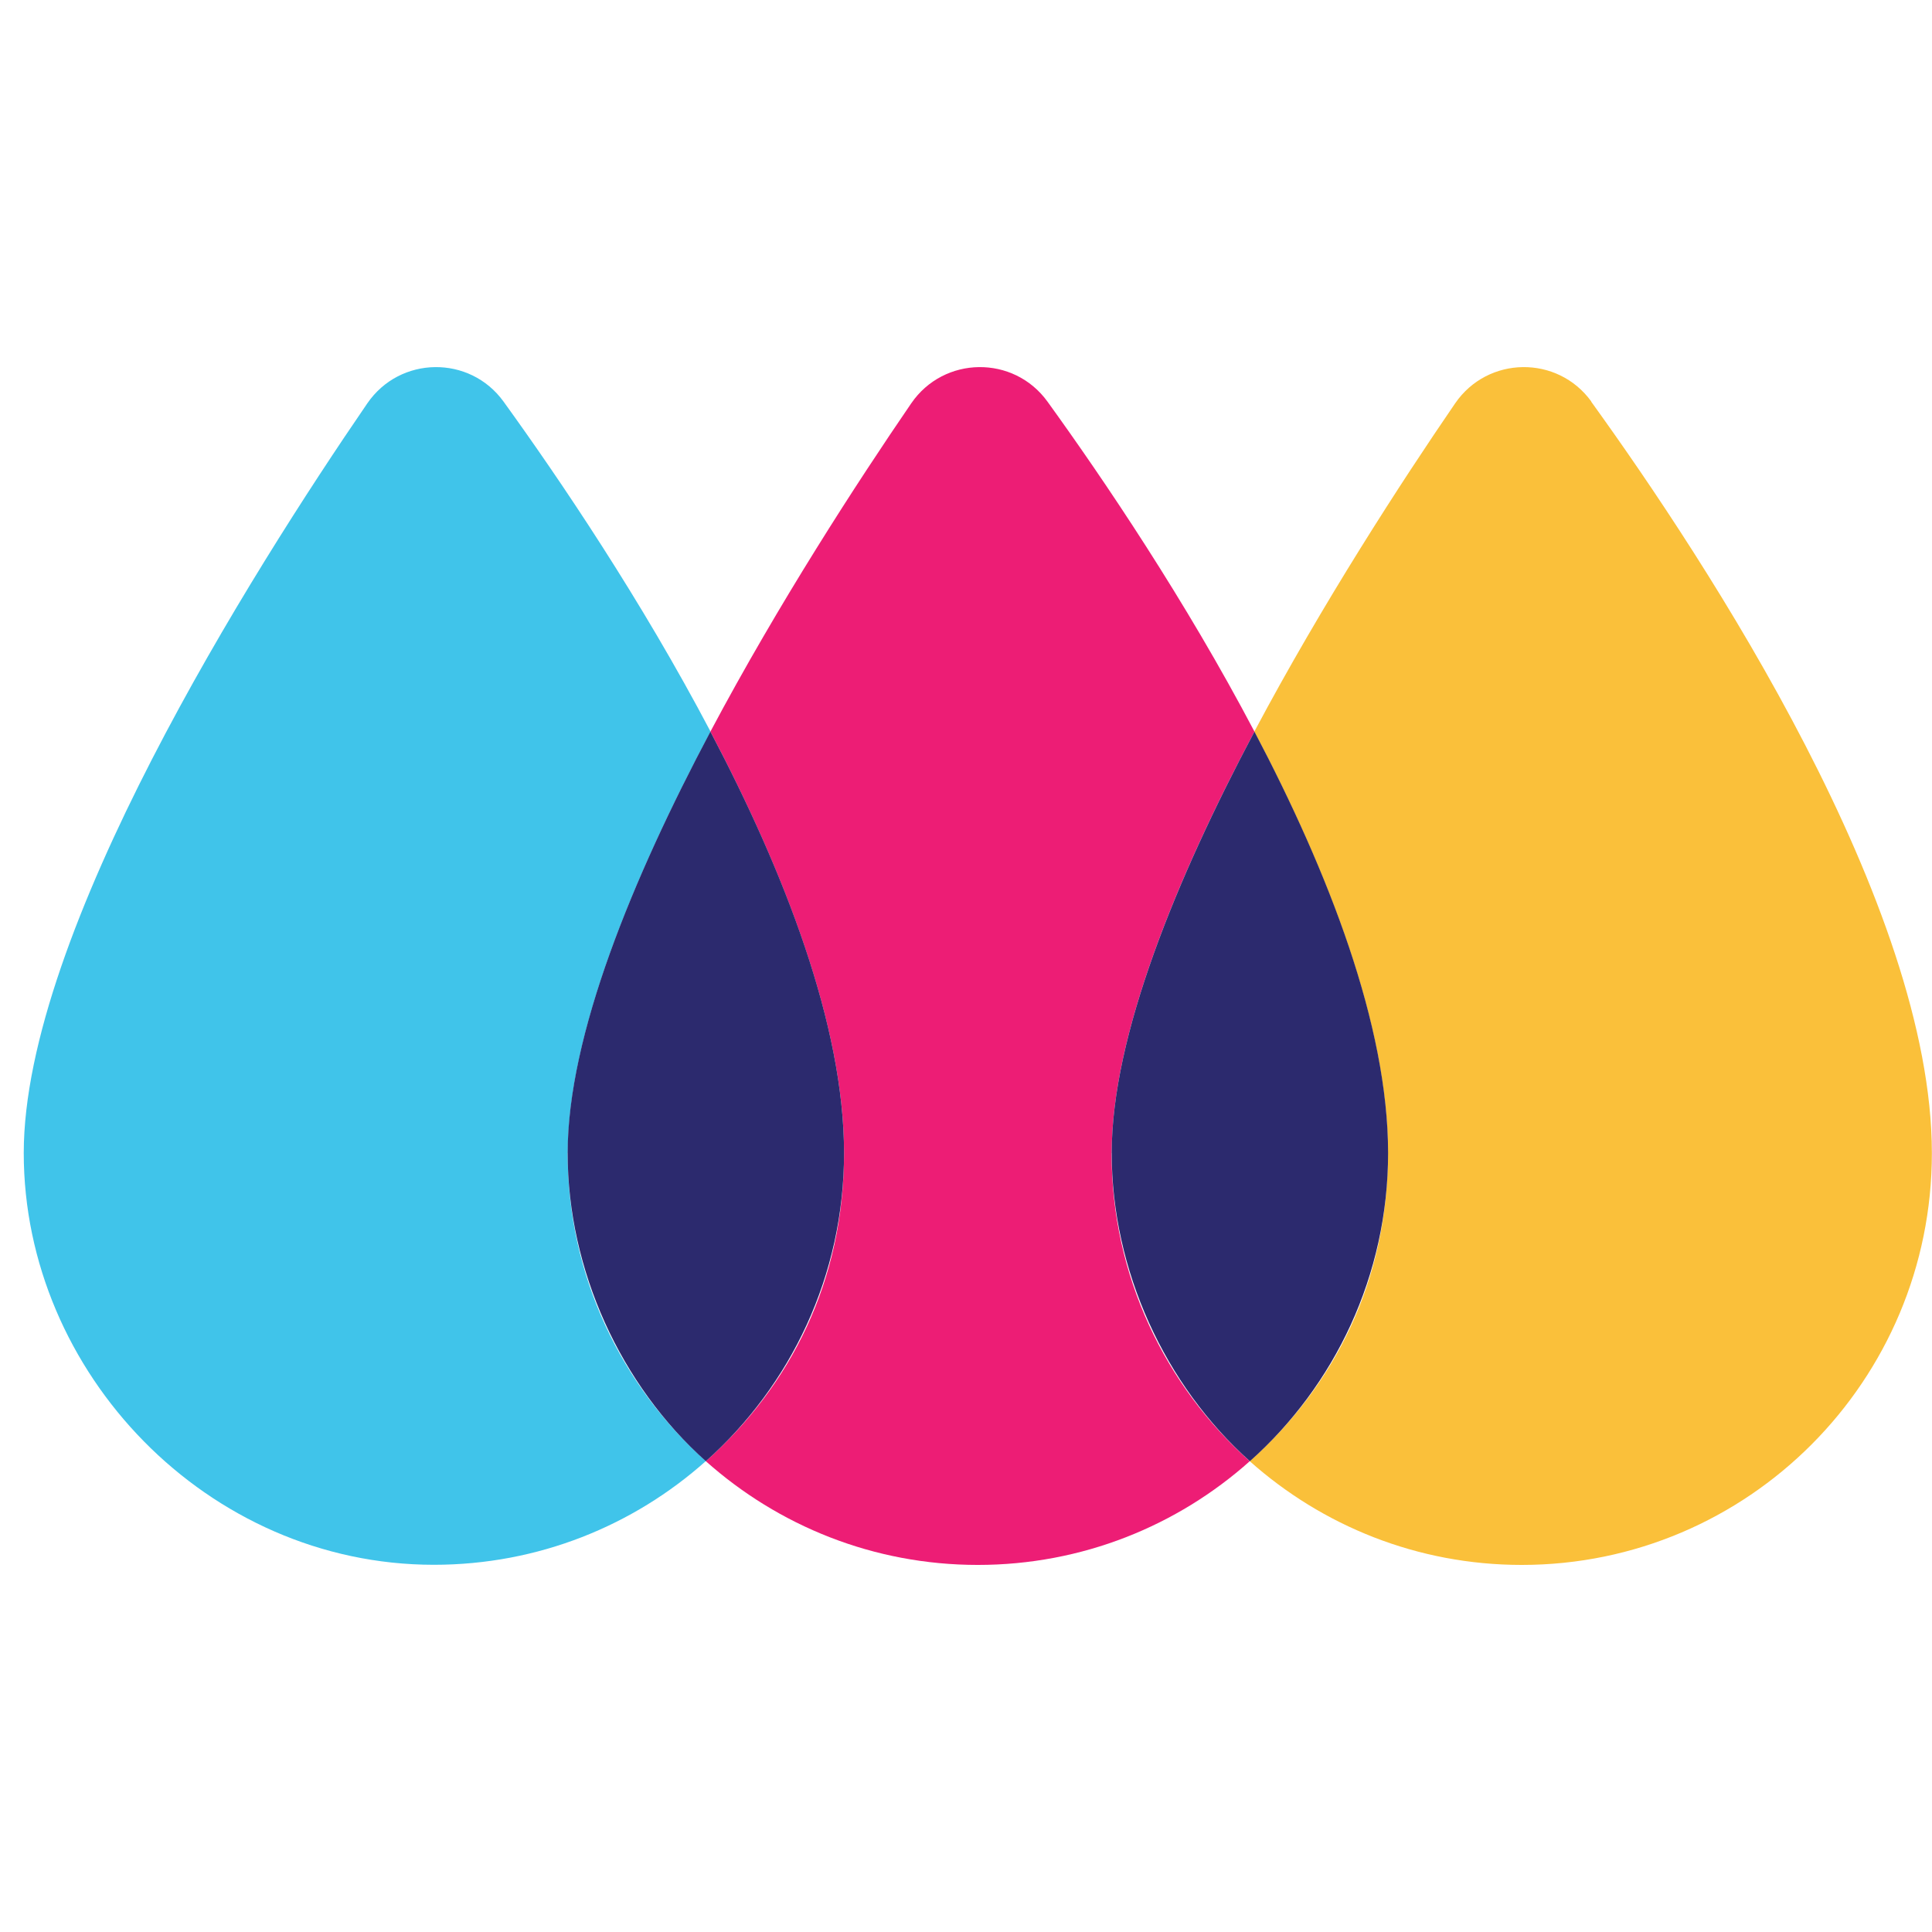 <?xml version="1.0" encoding="UTF-8"?><svg id="Layer_1" xmlns="http://www.w3.org/2000/svg" width="2in" height="2in" viewBox="0 0 144 144"><path d="m42.32,85.94c0-8.74,4.82-20.46,10.64-31.41-5.15-9.79-11.21-18.76-15.43-24.6-2.52-3.48-7.72-3.41-10.15.13C18.71,42.71,1.77,69.55,1.77,85.94s13.69,30.69,30.57,30.69c7.78,0,14.88-2.92,20.27-7.73-6.31-5.62-10.3-13.83-10.3-22.97Z" fill="#40c4ea"/><path d="m82.86,85.94c0-8.74,4.82-20.46,10.64-31.41-5.15-9.79-11.21-18.76-15.43-24.6-2.52-3.48-7.72-3.41-10.15.13-4.04,5.9-9.88,14.89-14.97,24.47,5.5,10.47,9.96,21.88,9.96,31.41s-3.98,17.34-10.3,22.97c5.4,4.81,12.49,7.73,20.27,7.73s14.88-2.92,20.27-7.73c-6.31-5.62-10.3-13.83-10.3-22.97Z" fill="#ed1d75"/><path d="m62.91,85.94c0-9.53-4.45-20.94-9.96-31.41-5.81,10.95-10.64,22.67-10.64,31.41s3.98,17.34,10.3,22.97c6.31-5.62,10.3-13.83,10.3-22.97Z" fill="#2c2a6e"/><path d="m118.61,29.93c-2.52-3.48-7.72-3.41-10.15.13-4.04,5.9-9.88,14.89-14.97,24.47,5.5,10.47,9.96,21.88,9.96,31.41s-3.98,17.34-10.3,22.97c5.4,4.81,12.49,7.73,20.27,7.73,16.88,0,30.57-13.74,30.57-30.69,0-18.44-16.67-43.93-25.39-56.01Z" fill="#fac03a"/><path d="m103.46,85.94c0-9.53-4.45-20.94-9.96-31.41-5.81,10.95-10.64,22.67-10.64,31.41s3.98,17.34,10.3,22.97c6.31-5.62,10.3-13.83,10.3-22.97Z" fill="#2c2a6e"/></svg>